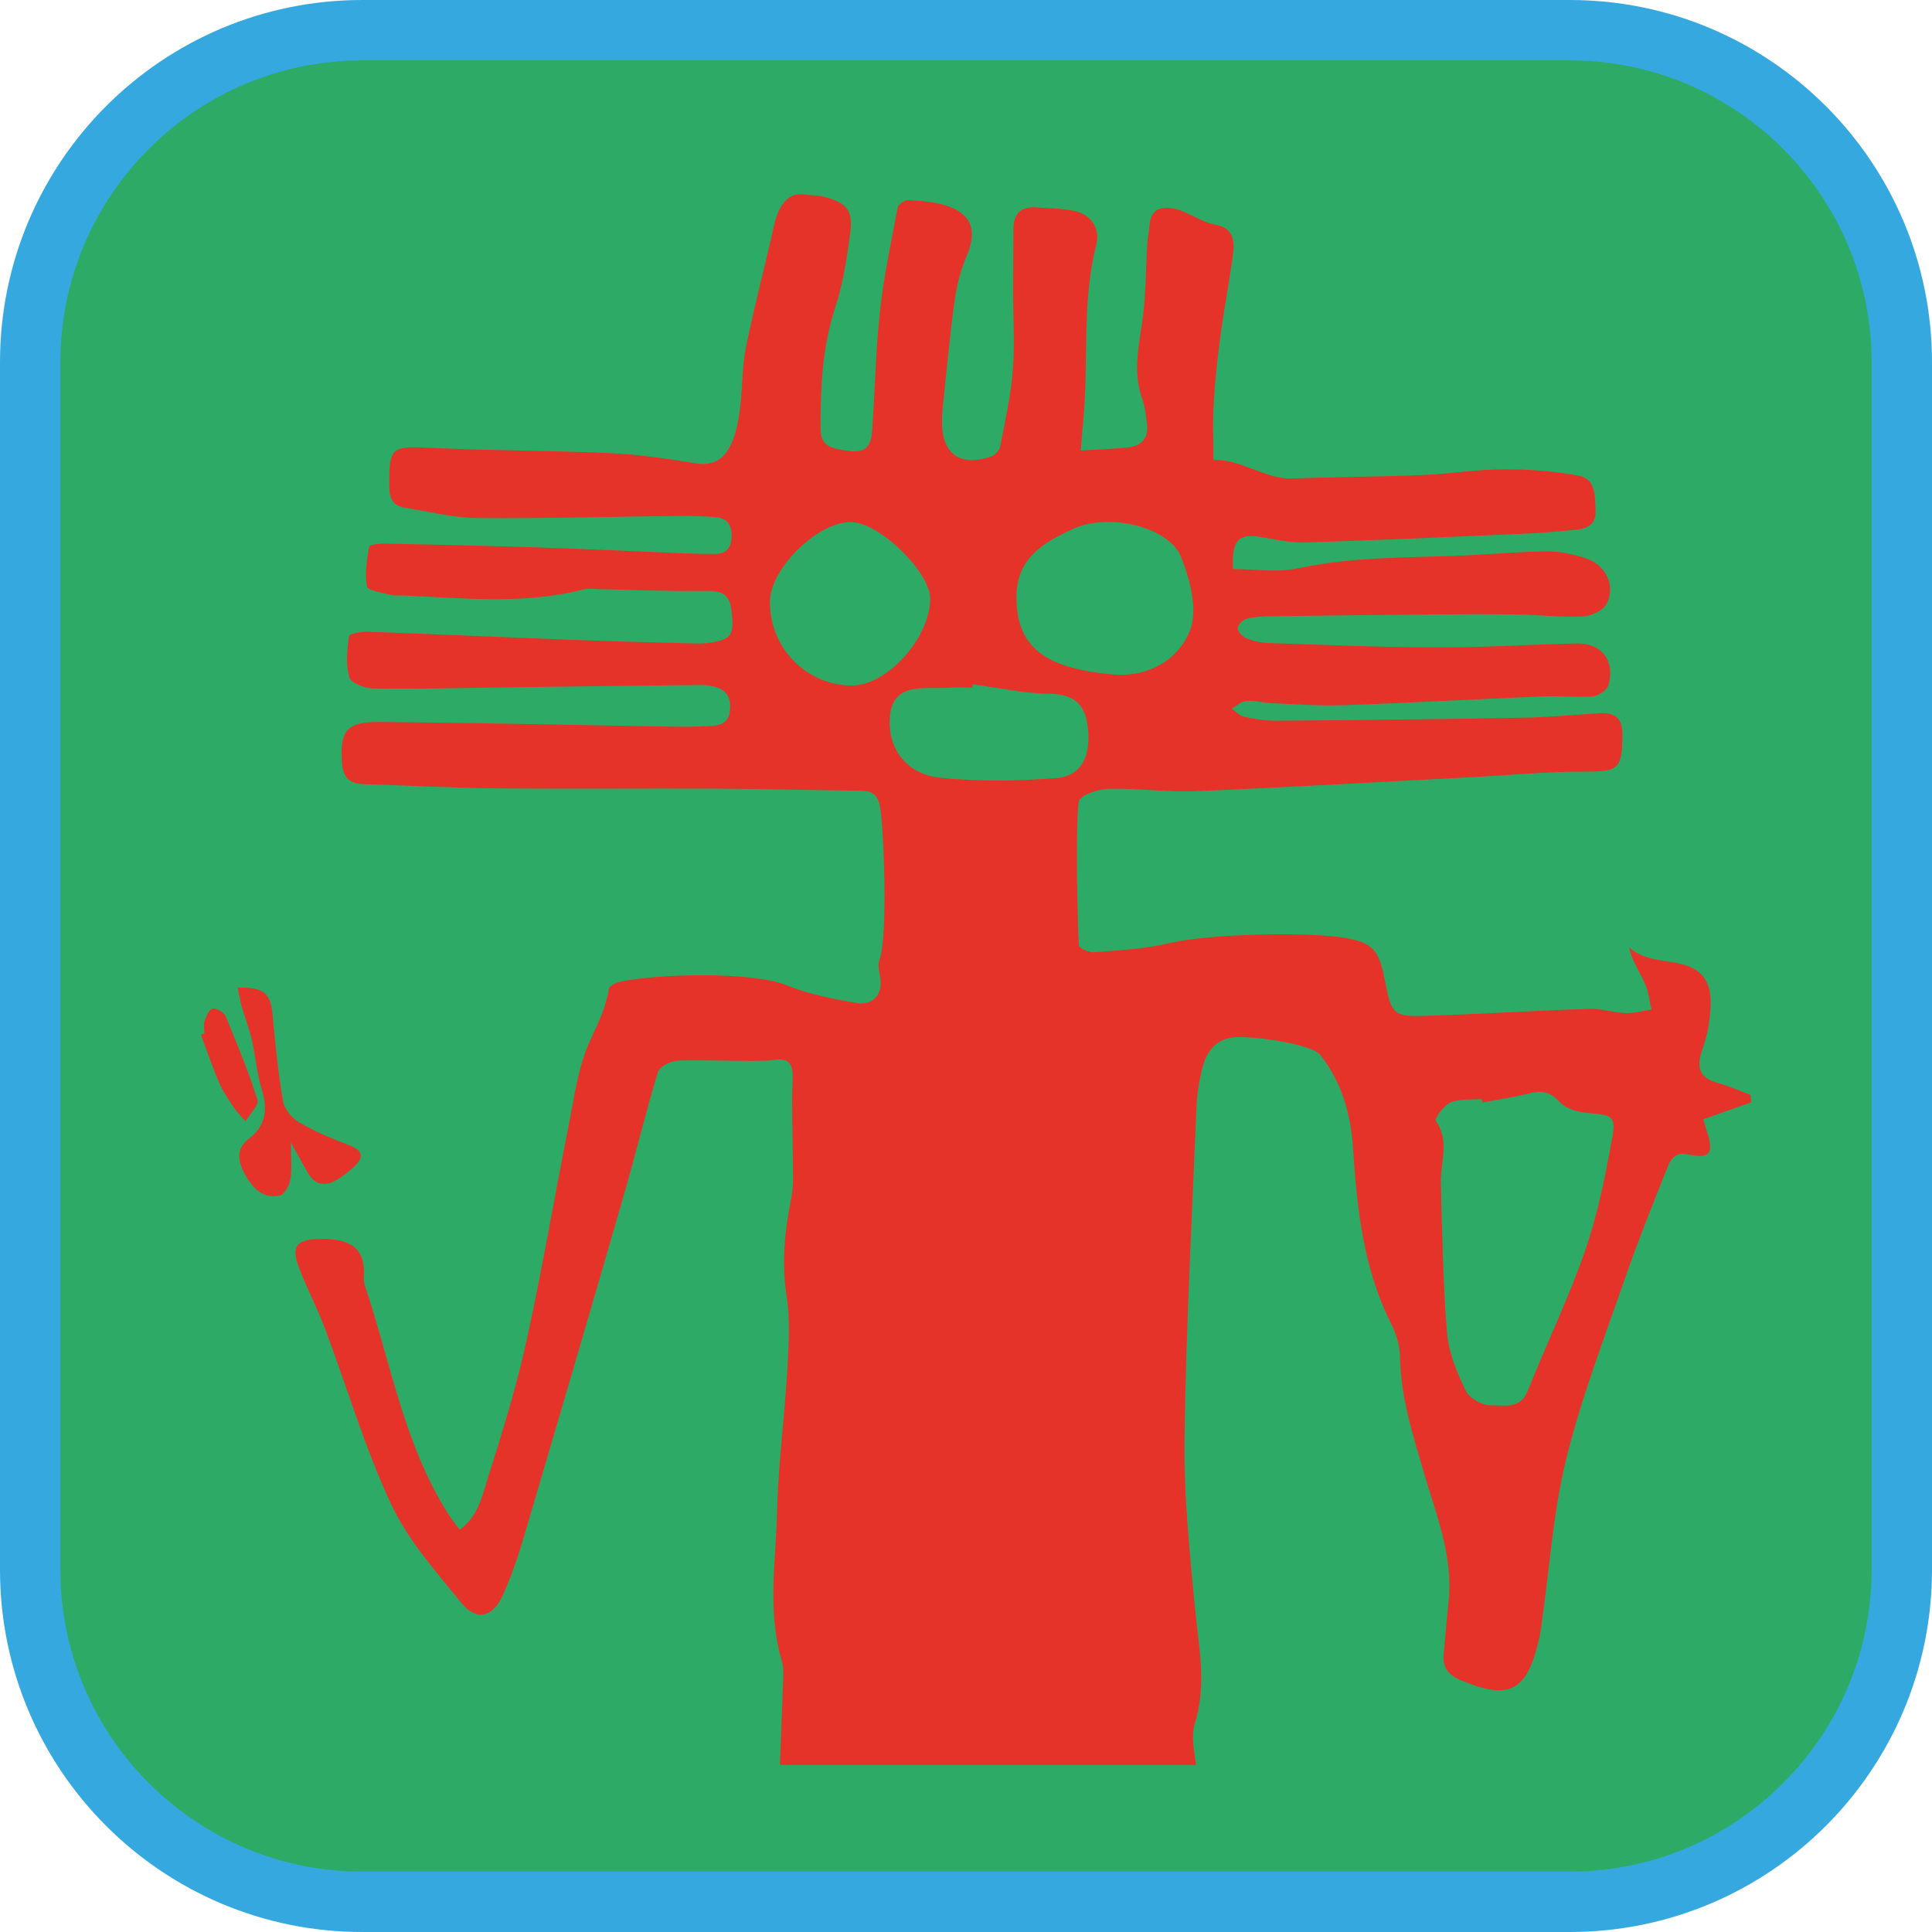 <?xml version="1.0" encoding="UTF-8"?><svg xmlns="http://www.w3.org/2000/svg" viewBox="0 0 128 128"><defs><style>.cls-1{fill:#e5332a;}.cls-2{fill:#35a8e0;}.cls-3{fill:#2dab66;}</style></defs><g id="cuadrobase"><g><rect class="cls-3" x="2" y="2" width="124" height="124" rx="22" ry="22"/><path class="cls-2" d="M104,4c11.03,0,20,8.97,20,20V104c0,11.03-8.97,20-20,20H24c-11.03,0-20-8.97-20-20V24C4,12.97,12.97,4,24,4H104m0-4H24C10.75,0,0,10.75,0,24V104c0,13.25,10.75,24,24,24H104c13.25,0,24-10.75,24-24V24c0-13.25-10.75-24-24-24h0Z"/></g></g><g id="figura"><g><path class="cls-1" d="M20.37,77.66c.48,.86,1.16,.98,1.96,.5,.38-.23,.74-.52,1.07-.81,.7-.63,.72-1.1-.27-1.48-1.14-.43-2.28-.91-3.33-1.52-.47-.27-.96-.88-1.05-1.4-.33-1.92-.52-3.86-.7-5.8-.12-1.33-.59-1.76-2.31-1.72,.12,.53,.19,.96,.31,1.38,.2,.69,.47,1.36,.63,2.06,.25,1.11,.34,2.26,.67,3.34,.39,1.32,.27,2.38-.89,3.26-.86,.65-.68,1.53-.24,2.32,.5,.89,1.18,1.67,2.32,1.42,.31-.07,.63-.67,.7-1.07,.11-.69,.03-1.41,.03-2.44,.48,.85,.79,1.4,1.1,1.96Z"/><path class="cls-1" d="M17.06,72.87c-.6-1.89-1.36-3.73-2.12-5.56-.11-.25-.59-.52-.85-.49-.22,.03-.42,.49-.53,.8-.09,.26-.02,.56-.02,.85-.08,.03-.15,.05-.23,.08,.39,1.05,.75,2.11,1.19,3.14,.25,.59,.63,1.14,.99,1.68,.22,.33,.52,.62,.78,.92,.28-.48,.9-1.07,.79-1.42Z"/><path class="cls-1" d="M112.83,74.16c1.11-.39,2.16-.76,3.2-1.13-.02-.16-.04-.32-.06-.49-.75-.28-1.48-.61-2.25-.82-.99-.28-1.31-.87-1.04-1.84,.18-.63,.42-1.25,.51-1.89,.2-1.44,.43-3.11-1.07-3.86-1.25-.63-2.92-.25-4.2-1.37,.23,.94,.71,1.61,1.04,2.35,.25,.55,.31,1.19,.46,1.78-.57,.08-1.15,.25-1.72,.23-.81-.03-1.62-.31-2.42-.28-3.62,.12-7.24,.35-10.87,.46-2.07,.07-2.24-.14-2.63-2.21-.4-2.1-.74-2.66-2.85-2.98-2.58-.39-8.93-.23-11.48,.38-1.61,.38-3.29,.47-4.95,.6-.34,.03-1.01-.27-1.02-.45-.1-1.27-.24-8.32,0-9.55,.08-.41,1.28-.81,1.97-.83,1.92-.05,3.84,.24,5.76,.16,6.16-.26,12.32-.62,18.48-.94,2.45-.13,4.9-.37,7.35-.36,2.18,0,2.42-.16,2.45-2.38,.02-1.17-.49-1.55-1.54-1.49-1.67,.11-3.34,.27-5.02,.3-5.48,.1-10.97,.16-16.45,.2-.69,0-1.38-.12-2.06-.27-.3-.07-.55-.35-.82-.53,.33-.18,.64-.48,.98-.51,.56-.04,1.14,.13,1.71,.15,1.59,.07,3.19,.19,4.78,.13,4.37-.15,8.74-.4,13.11-.58,1.1-.05,2.22,.08,3.31,0,.38-.03,.96-.39,1.06-.71,.49-1.64-.43-2.84-2.11-2.8-3.06,.07-6.12,.27-9.18,.26-3.76,0-7.52-.17-11.27-.29-.48-.02-.98-.13-1.43-.32-.25-.1-.57-.45-.56-.67,0-.22,.36-.56,.61-.62,.5-.13,1.05-.15,1.58-.16,3.56-.05,7.11-.09,10.67-.12,1.87-.02,3.74-.03,5.61,0,1.47,.02,2.95,.2,4.41,.13,.55-.02,1.35-.4,1.57-.85,.62-1.23-.09-2.6-1.44-3.02-.78-.24-1.6-.44-2.4-.44-1.59,0-3.17,.14-4.76,.23-3.95,.22-7.93,.05-11.85,.89-1.38,.3-2.89,.05-4.31,.05-.1-1.96,.39-2.39,1.93-2.11,.96,.18,1.95,.38,2.91,.35,4.9-.15,9.79-.38,14.69-.59,1.06-.05,2.12-.15,3.18-.25,.78-.07,1.35-.36,1.31-1.28-.04-.95,.03-2.09-1.13-2.31-1.62-.3-3.29-.42-4.94-.42-1.79,0-3.58,.31-5.38,.38-2.9,.12-5.81,.13-8.71,.23-1.7,.06-3.39-1.32-5.16-1.22,0-1.35-.06-2.58,.02-3.79,.09-1.54,.26-3.07,.47-4.6,.24-1.78,.59-3.55,.82-5.33,.11-.85-.05-1.68-1.13-1.86-.97-.16-1.94-.95-2.91-1.1-.88-.13-1.43,.16-1.5,1.12-.03,.37-.11,.73-.14,1.1-.12,1.82-.09,3.67-.37,5.47-.26,1.67-.57,3.29,.03,4.95,.18,.49,.22,1.04,.3,1.56,.16,1.02-.33,1.56-1.32,1.65-.96,.09-1.93,.13-3.06,.2,.07-.85,.14-1.68,.21-2.52,.3-3.7-.12-7.45,.82-11.12,.27-1.03-.29-1.98-1.43-2.23-.83-.18-1.7-.18-2.55-.24-1.04-.07-1.51,.44-1.51,1.46,0,1.35-.02,2.7-.02,4.06,0,1.76,.12,3.53-.02,5.28-.13,1.68-.51,3.35-.83,5.02-.05,.26-.34,.59-.59,.68-2.11,.72-3.32-.19-3.27-2.41,0-.29,.02-.57,.05-.86,.25-2.32,.45-4.64,.77-6.94,.14-1.03,.39-2.09,.8-3.04,.73-1.68,.38-2.82-1.35-3.37-.8-.26-1.68-.31-2.53-.36-.22-.01-.64,.29-.68,.5-.43,2.28-.92,4.55-1.17,6.86-.29,2.64-.33,5.3-.52,7.94-.06,.84-.33,1.46-1.44,1.33-1.53-.18-1.98-.43-1.98-1.59,0-2.66,.12-5.3,.96-7.88,.52-1.58,.78-3.26,1-4.91,.21-1.56-.17-2.04-1.67-2.46-.46-.13-.97-.1-1.45-.17-1.08-.15-1.67,.93-1.91,2.02-.6,2.71-1.32,5.39-1.87,8.1-.27,1.35-.22,2.76-.4,4.13-.27,2.05-.87,3.9-2.89,3.57-1.89-.31-3.81-.59-5.72-.68-3.95-.18-7.91-.16-11.87-.35-2.62-.13-2.78-.05-2.75,2.57,0,.77,.25,1.28,1.04,1.4,1.57,.25,3.15,.66,4.72,.68,4.5,.04,8.99-.09,13.49-.14,.78,0,1.55,.02,2.33,.08,.79,.06,1.13,.49,1.1,1.31-.03,.77-.38,1.13-1.13,1.13-.57,0-1.14-.01-1.71-.03-3.3-.13-6.6-.29-9.91-.4-3.43-.11-6.86-.19-10.29-.26-.34,0-.96,.09-.98,.21-.14,.87-.29,1.79-.14,2.64,.05,.26,.99,.4,1.53,.54,.31,.08,.65,.04,.98,.06,3.96,.17,7.93,.6,11.85-.41,.31-.08,.65-.03,.97-.02,2.36,.05,4.72,.16,7.07,.12,1.03-.02,1.62,.14,1.75,1.29,.18,1.56,.06,1.87-1.25,2.12-.4,.07-.81,.08-1.22,.07-2.7-.07-5.4-.14-8.1-.24-4.53-.17-9.05-.38-13.58-.54-.41-.01-1.17,.15-1.19,.3-.12,.9-.22,1.87,.02,2.72,.1,.37,1.01,.73,1.56,.74,2.7,.05,5.4-.02,8.09-.06,4.57-.06,9.15-.12,13.72-.17,.28,0,.57,.05,.84,.12,.81,.21,1.09,.74,1.01,1.57-.08,.81-.61,1-1.27,1.03-.74,.03-1.47,.06-2.21,.05-6.54-.11-13.08-.26-19.62-.32-2.32-.02-2.75,.54-2.6,2.75,.06,.89,.48,1.34,1.38,1.37,2.94,.09,5.88,.25,8.82,.28,4.86,.05,9.73,0,14.6,.02,3.19,.02,6.38,.1,9.56,.14,.77,0,1.15,.26,1.29,1.11,.25,1.46,.52,8.62-.04,10.07-.12,.32-.04,.74,.03,1.09,.23,1.15-.4,1.99-1.56,1.79-1.55-.27-3.14-.57-4.59-1.16-2.37-.96-8.64-.76-11.01-.26-.29,.06-.75,.26-.79,.45-.2,1.23-.71,2.3-1.24,3.43-.81,1.74-1.06,3.76-1.44,5.68-.95,4.76-1.75,9.55-2.8,14.29-.67,3.05-1.6,6.06-2.55,9.04-.37,1.18-.63,2.53-1.86,3.43-.31-.42-.56-.73-.78-1.07-2.94-4.65-3.8-10.05-5.52-15.15-.05-.15-.07-.33-.06-.49,.16-2.02-.98-2.58-2.87-2.56-1.64,.02-1.98,.51-1.37,2.05,.53,1.33,1.19,2.61,1.69,3.94,1.45,3.86,2.61,7.84,4.35,11.56,1.12,2.4,2.97,4.48,4.67,6.57,1,1.23,2.08,.96,2.74-.51,.52-1.16,.95-2.36,1.31-3.57,2.22-7.52,4.43-15.05,6.61-22.59,.82-2.82,1.51-5.68,2.35-8.49,.1-.35,.75-.69,1.18-.75,.8-.12,5.58,.09,6.38-.05,1.28-.22,1.42,.36,1.37,1.42-.07,1.62,.01,3.25,.01,4.87,0,.96,.09,1.94-.1,2.86-.43,2.14-.65,4.24-.31,6.44,.24,1.51,.15,3.08,.07,4.62-.12,2.24-.37,4.46-.54,6.7-.07,.94-.13,1.88-.15,2.82-.07,3.34-.68,6.69,.29,10.01,.18,.61,.1,1.3,.08,1.95-.06,1.67-.13,3.34-.19,5h27.57c-.13-.95-.33-1.91-.08-2.74,.82-2.64,.24-5.16,0-7.75-.36-3.74-.74-7.5-.68-11.25,.1-7.28,.49-14.56,.79-21.85,.04-.89,.18-1.8,.41-2.66,.25-.94,.78-1.72,1.85-1.93,1.08-.2,5.34,.38,5.95,1.15,1.42,1.81,2.01,3.91,2.16,6.16,.26,4.02,.68,7.99,2.54,11.67,.32,.64,.56,1.41,.57,2.12,.04,2.75,.88,5.3,1.64,7.9,.81,2.74,1.9,5.43,1.58,8.38-.12,1.14-.21,2.28-.32,3.42-.09,.9,.27,1.41,1.13,1.77,3.2,1.33,4.35,.78,5.16-2.62,.09-.36,.14-.72,.19-1.08,.53-3.68,.76-7.43,1.65-11.02,1.03-4.15,2.59-8.17,3.99-12.22,.82-2.35,1.76-4.67,2.68-6.98,.22-.55,.49-1.1,1.35-.92,1.49,.31,1.76-.04,1.29-1.51-.08-.27-.16-.53-.26-.85Zm-56.42-28.74c-3.02-.04-5.43-2.52-5.4-5.57,.02-2.23,3.25-5.35,5.44-5.26,1.88,.08,5.19,3.34,5.18,5.09-.03,2.62-2.89,5.77-5.22,5.74Zm13.53,6.13c-2.53,.2-5.11,.23-7.63-.02-2.28-.23-3.57-1.98-3.34-4.15,.24-2.23,2.36-1.71,3.91-1.82,.51-.04,1.03,0,1.54,0,.01-.07,.02-.15,.03-.22,1.67,.22,3.35,.6,5.02,.62,1.74,.02,2.48,.72,2.62,2.41,.14,1.71-.4,3.05-2.15,3.19Zm1.21-16.53c2.28-1.05,6.27-.13,7.09,1.86,.61,1.5,1.13,3.53,.6,4.89-.75,1.9-2.69,3.1-5.05,2.92-4.13-.37-6.43-1.53-6.45-5.06-.02-2.7,1.84-3.71,3.82-4.62Zm35.65,40.41c-.44,2.51-.96,5.05-1.79,7.45-1.09,3.15-2.56,6.16-3.79,9.26-.51,1.29-1.63,.94-2.49,.96-.55,.01-1.39-.47-1.62-.96-.58-1.2-1.13-2.51-1.24-3.82-.27-3.29-.32-6.61-.41-9.91-.04-1.39,.61-2.81-.34-4.16-.09-.13,.54-1.03,.99-1.21,.61-.25,1.36-.17,2.05-.23,.01,.08,.03,.16,.04,.24,1.07-.2,2.15-.37,3.21-.63,.79-.19,1.32-.06,1.92,.59,.41,.45,1.22,.68,1.88,.73,1.6,.13,1.87,.18,1.6,1.69Z"/></g></g></svg>